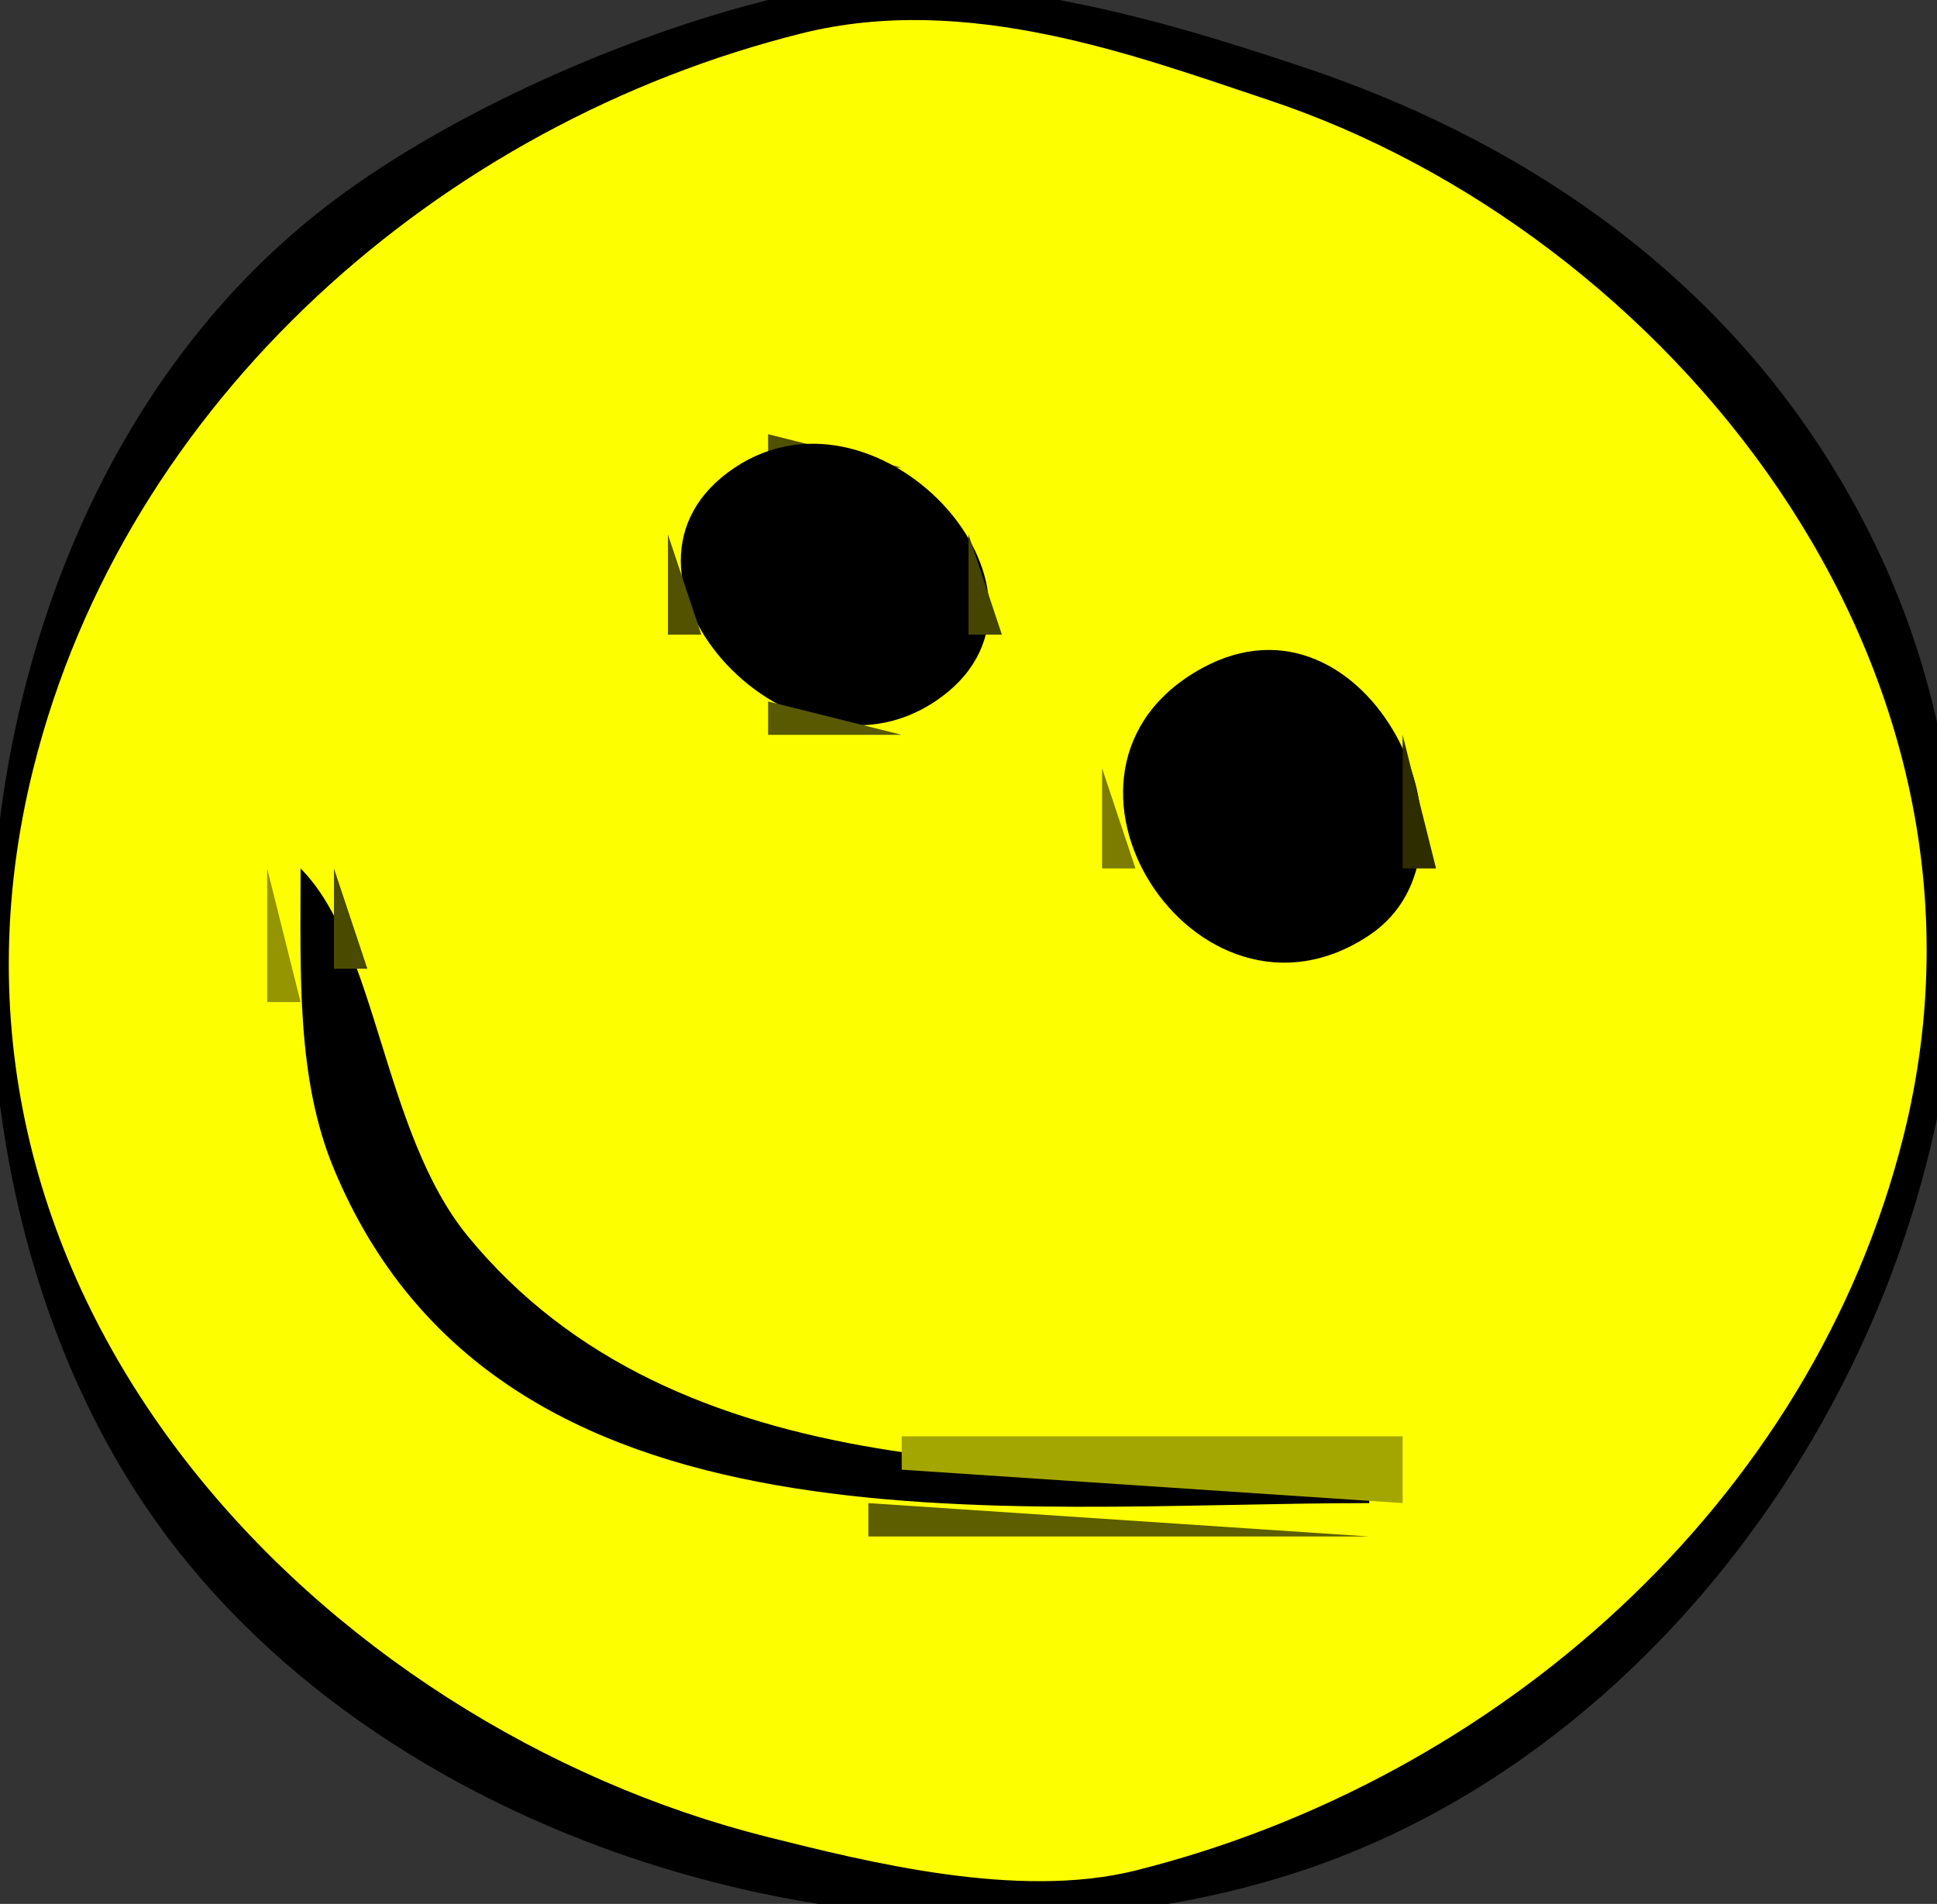 <?xml version="1.0" standalone="yes"?>
<svg width="58" height="57">
<rect width="100%" height="100%" fill="#333333" stroke="none"/>
<path style="fill:#000000; stroke:none;" d="M23 0C18.733 1.067 13.551 3.337 10 6C-1.834 14.876 -3.369 34.842 5 46C12.282 55.71 27.449 59.85 39 56C54.08 50.973 63.518 31.035 56 16C52.407 8.813 46.096 4.365 39 2C34.606 0.535 28.425 -1.356 23 0z"/>
<path style="fill:#fdff00; stroke:none;" d="M24 1C13.202 3.699 3.755 11.978 1 23C-2.962 38.85 9.725 51.681 23 55C25.951 55.738 30.477 56.881 34 56C44.798 53.301 54.245 45.022 57 34C60.556 19.776 49.785 6.928 38 3C34.031 1.677 28.955 -0.239 24 1z"/>
<path style="fill:#4f5000; stroke:none;" d="M23 13L23 14L27 14L23 13z"/>
<path style="fill:#000000; stroke:none;" d="M22 14C17.42 17.054 23.587 23.942 28 21C32.58 17.946 26.413 11.058 22 14z"/>
<path style="fill:#525200; stroke:none;" d="M20 16L20 19L21 19L20 16z"/>
<path style="fill:#454500; stroke:none;" d="M29 16L29 19L30 19L29 16z"/>
<path style="fill:#000000; stroke:none;" d="M36 20C30.395 23.057 35.813 31.458 41 28C44.867 25.422 40.945 17.303 36 20z"/>
<path style="fill:#767700; stroke:none;" d="M40 20L41 21L40 20z"/>
<path style="fill:#585900; stroke:none;" d="M23 21L23 22L27 22L23 21z"/>
<path style="fill:#7d7e00; stroke:none;" d="M34 21L35 22L34 21z"/>
<path style="fill:#2d2d00; stroke:none;" d="M42 22L42 26L43 26L42 22z"/>
<path style="fill:#7b7c00; stroke:none;" d="M33 23L33 26L34 26L33 23z"/>
<path style="fill:#949500; stroke:none;" d="M8 26L8 30L9 30L8 26z"/>
<path style="fill:#000000; stroke:none;" d="M9 26C9 29.177 8.874 32.298 10 35C14.956 46.893 29.966 45 41 45L41 44C31.461 44 20.235 44.621 14 37C11.455 33.889 11.296 28.296 9 26z"/>
<path style="fill:#4a4b00; stroke:none;" d="M10 26L10 29L11 29L10 26z"/>
<path style="fill:#b2b400; stroke:none;" d="M37 28L39 29L37 28z"/>
<path style="fill:#9ea000; stroke:none;" d="M9 32L10 34L9 32z"/>
<path style="fill:#7f8000; stroke:none;" d="M10 35L11 36L10 35z"/>
<path style="fill:#777800; stroke:none;" d="M14 37L15 38L14 37z"/>
<path style="fill:#909100; stroke:none;" d="M12 38L13 39L12 38z"/>
<path style="fill:#696a00; stroke:none;" d="M15 38L16 39L15 38z"/>
<path style="fill:#878800; stroke:none;" d="M13 39L14 40L13 39z"/>
<path style="fill:#737400; stroke:none;" d="M18 40L19 41L18 40z"/>
<path style="fill:#a0a100; stroke:none;" d="M23 42L25 43L23 42z"/>
<path style="fill:#a4a600; stroke:none;" d="M27 43L27 44L42 45L42 43L27 43z"/>
<path style="fill:#6a6b00; stroke:none;" d="M22 44L24 45L22 44z"/>
<path style="fill:#5d5e00; stroke:none;" d="M26 45L26 46L41 46L26 45z"/>
</svg>
